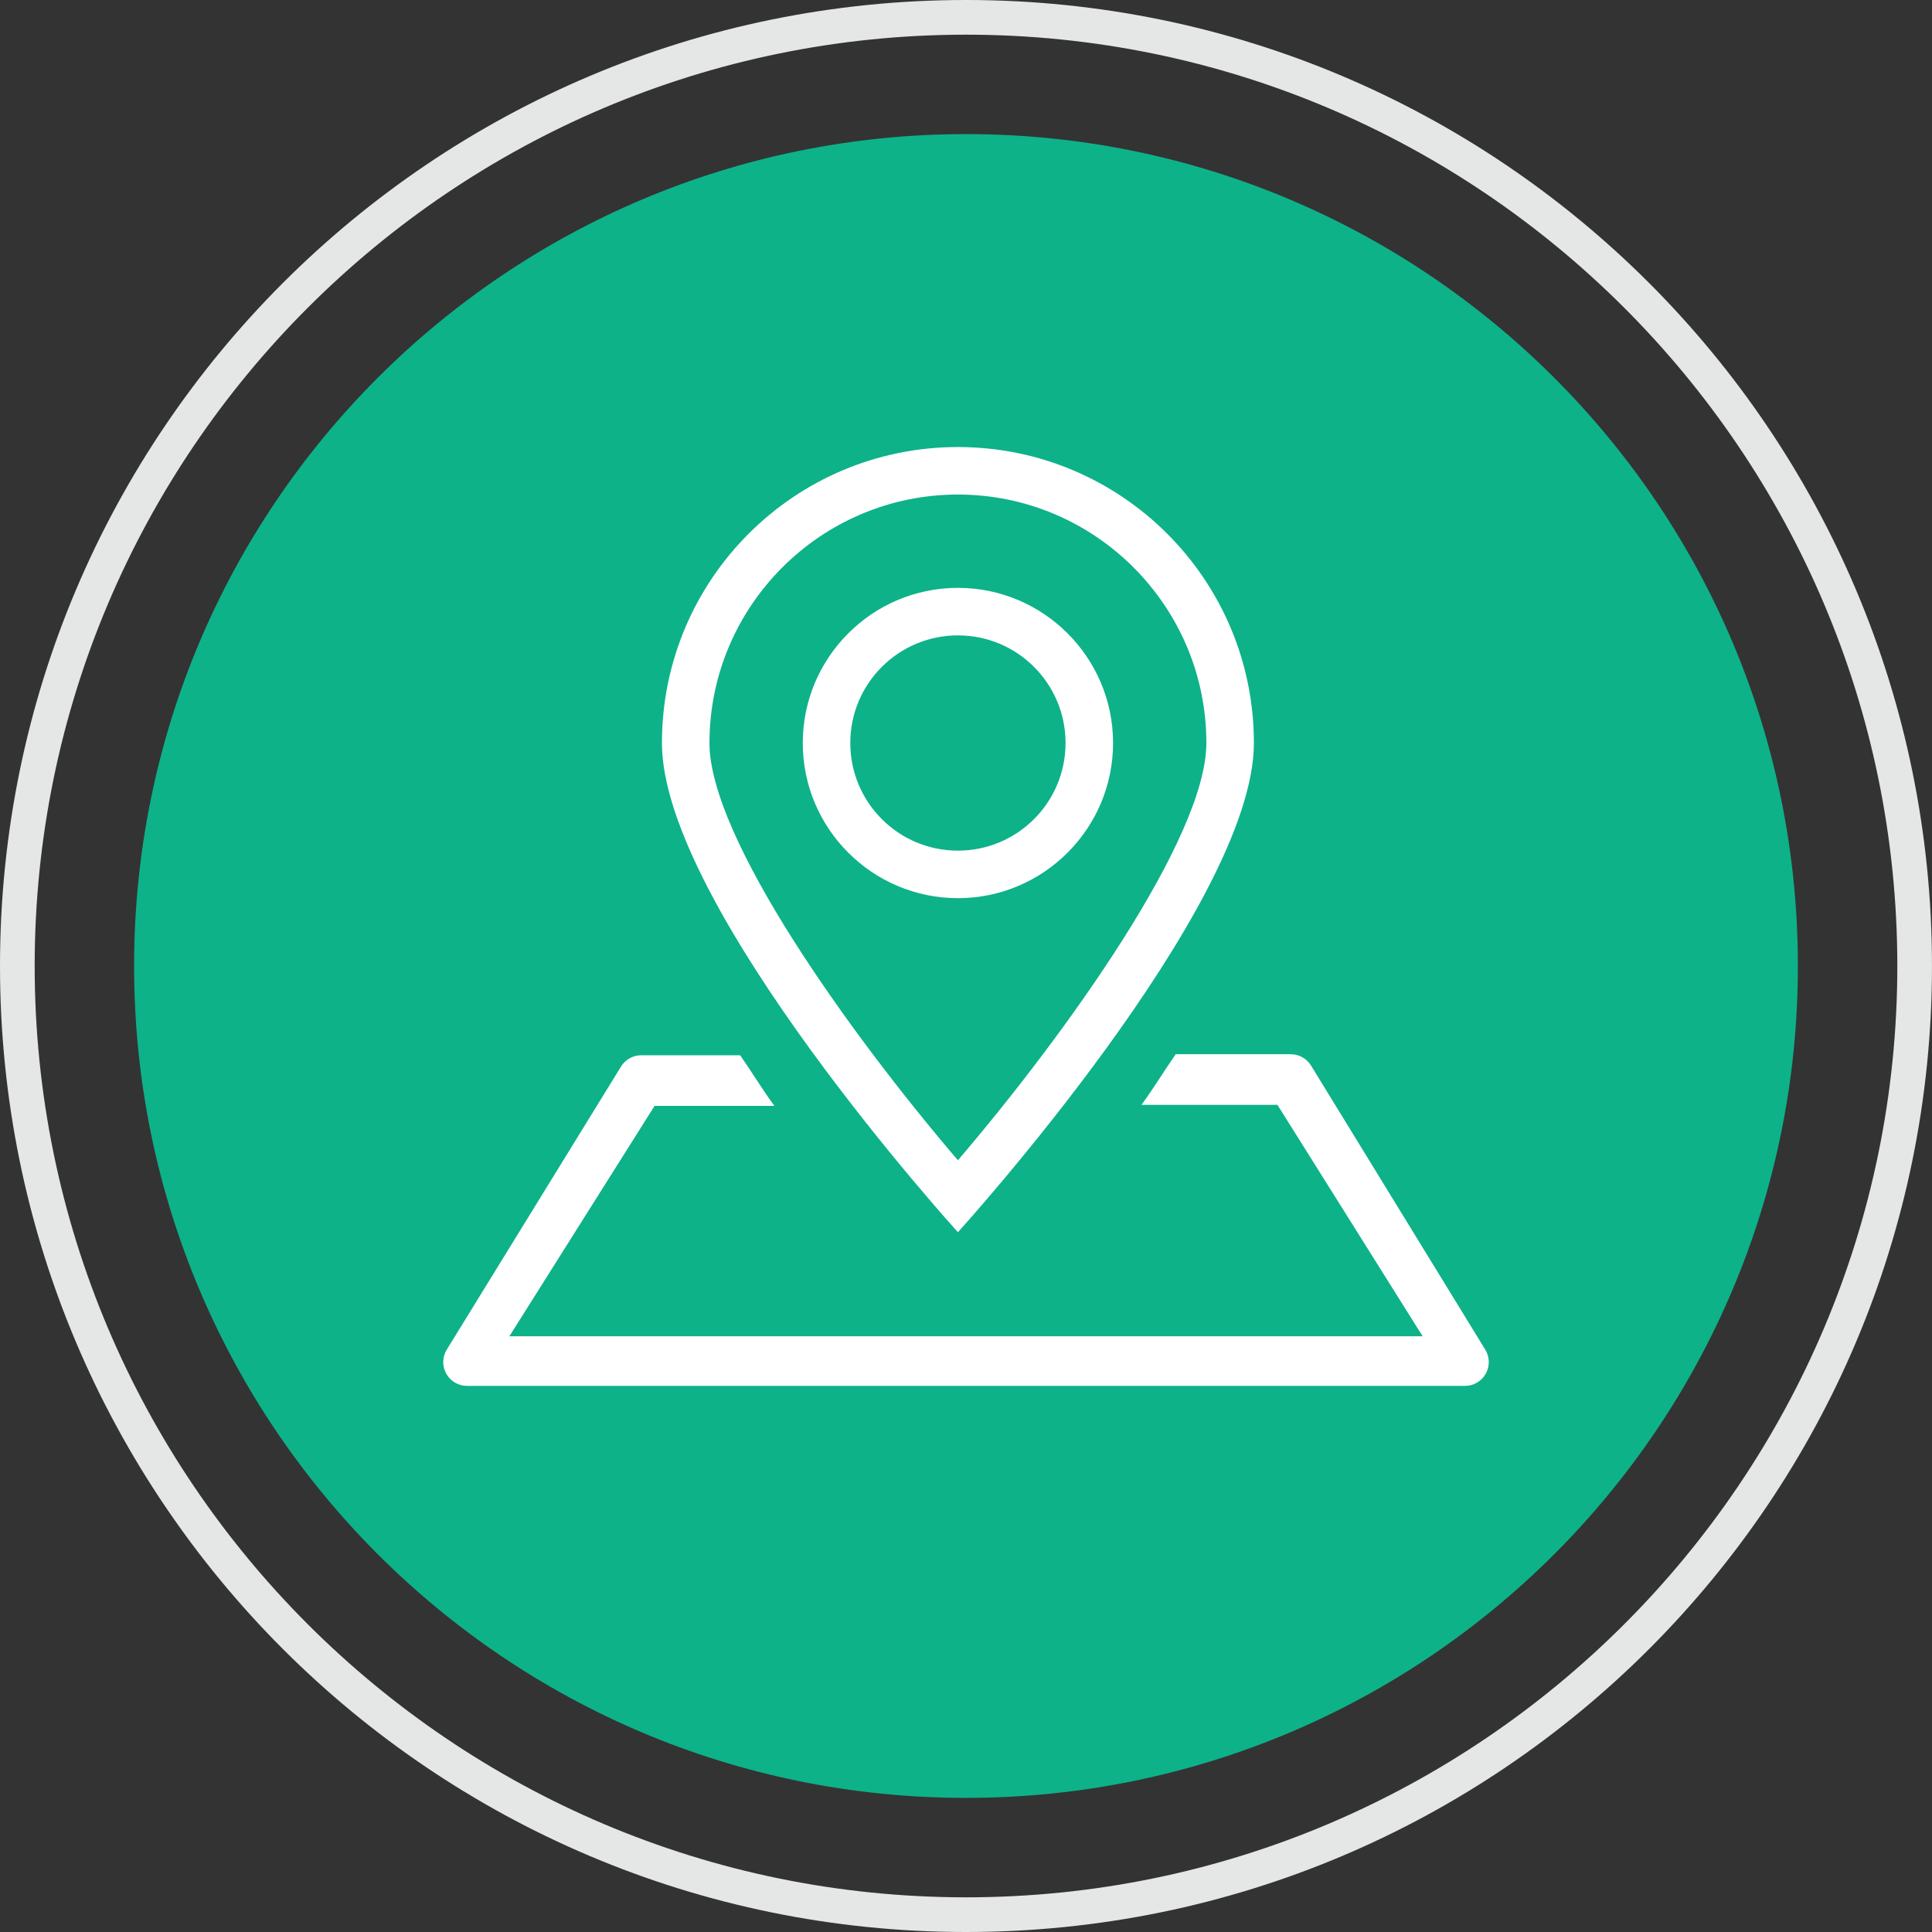 <?xml version="1.0" encoding="utf-8"?>
<!-- Generator: Adobe Illustrator 17.0.0, SVG Export Plug-In . SVG Version: 6.00 Build 0)  -->
<!DOCTYPE svg PUBLIC "-//W3C//DTD SVG 1.1//EN" "http://www.w3.org/Graphics/SVG/1.1/DTD/svg11.dtd">
<svg version="1.1" id="Layer_1" xmlns="http://www.w3.org/2000/svg" xmlns:xlink="http://www.w3.org/1999/xlink" x="0px" y="0px"
	 width="116.991px" height="116.991px" viewBox="0 0 116.991 116.991" enable-background="new 0 0 116.991 116.991"
	 xml:space="preserve">
<rect x="0" y="0" width="116.991" height="116.991" fill="#333333" stroke="none"/>
<g>
	<path fill="#E5E6E6" d="M58.495,2.1c31.097,0,56.396,25.298,56.396,56.395c0,31.097-25.299,56.396-56.396,56.396
		C27.399,114.891,2.1,89.592,2.1,58.495C2.1,27.398,27.399,2.1,58.495,2.1 M58.495,0C26.189,0,0,26.189,0,58.495
		c0,32.306,26.189,58.496,58.495,58.496s58.495-26.19,58.495-58.496C116.991,26.189,90.801,0,58.495,0L58.495,0z"/>
</g>
<g>
	<path fill="#0DB288" d="M58.495,8.12c27.821,0,50.375,22.554,50.375,50.375c0,27.822-22.554,50.375-50.375,50.375
		c-27.821,0-50.375-22.554-50.375-50.375C8.12,30.674,30.674,8.12,58.495,8.12z"/>
</g>
<path fill="#FFFFFF" d="M58.006,29.947c8.296,0,15.045,6.75,15.045,15.045c0,5.744-8.503,17.613-15.046,25.268
	c-6.542-7.652-15.044-19.518-15.044-25.268C42.962,36.697,49.711,29.947,58.006,29.947 M58.006,54.388
	c5.181,0,9.395-4.215,9.395-9.396c0-5.18-4.215-9.395-9.395-9.395c-5.181,0-9.395,4.214-9.395,9.395
	C48.611,50.173,52.826,54.388,58.006,54.388 M58.006,27.07c-9.898,0-17.923,8.024-17.923,17.922
	c0,9.898,17.923,29.624,17.923,29.624S75.929,54.89,75.929,44.992C75.929,35.093,67.905,27.07,58.006,27.07L58.006,27.07z
	 M58.006,51.51c-3.599,0-6.517-2.918-6.517-6.518s2.918-6.517,6.517-6.517c3.6,0,6.518,2.917,6.518,6.517S61.606,51.51,58.006,51.51
	L58.006,51.51z M89.968,83.186c-0.255,0.454-0.734,0.735-1.255,0.735H28.278c-0.521,0-1-0.281-1.255-0.735
	c-0.254-0.454-0.244-1.011,0.027-1.454L37.602,64.59c0.261-0.429,0.727-0.689,1.228-0.689h5.991c0.69,0.989,1.385,2.139,2.074,3.065
	h-7.258l-8.793,13.952h55.304l-8.793-14.014h-8.236c0.689-0.927,1.384-2.077,2.074-3.066h6.969c0.501,0,0.967,0.261,1.228,0.689
	l10.552,17.205C90.212,82.176,90.222,82.732,89.968,83.186z"/>
</svg>
